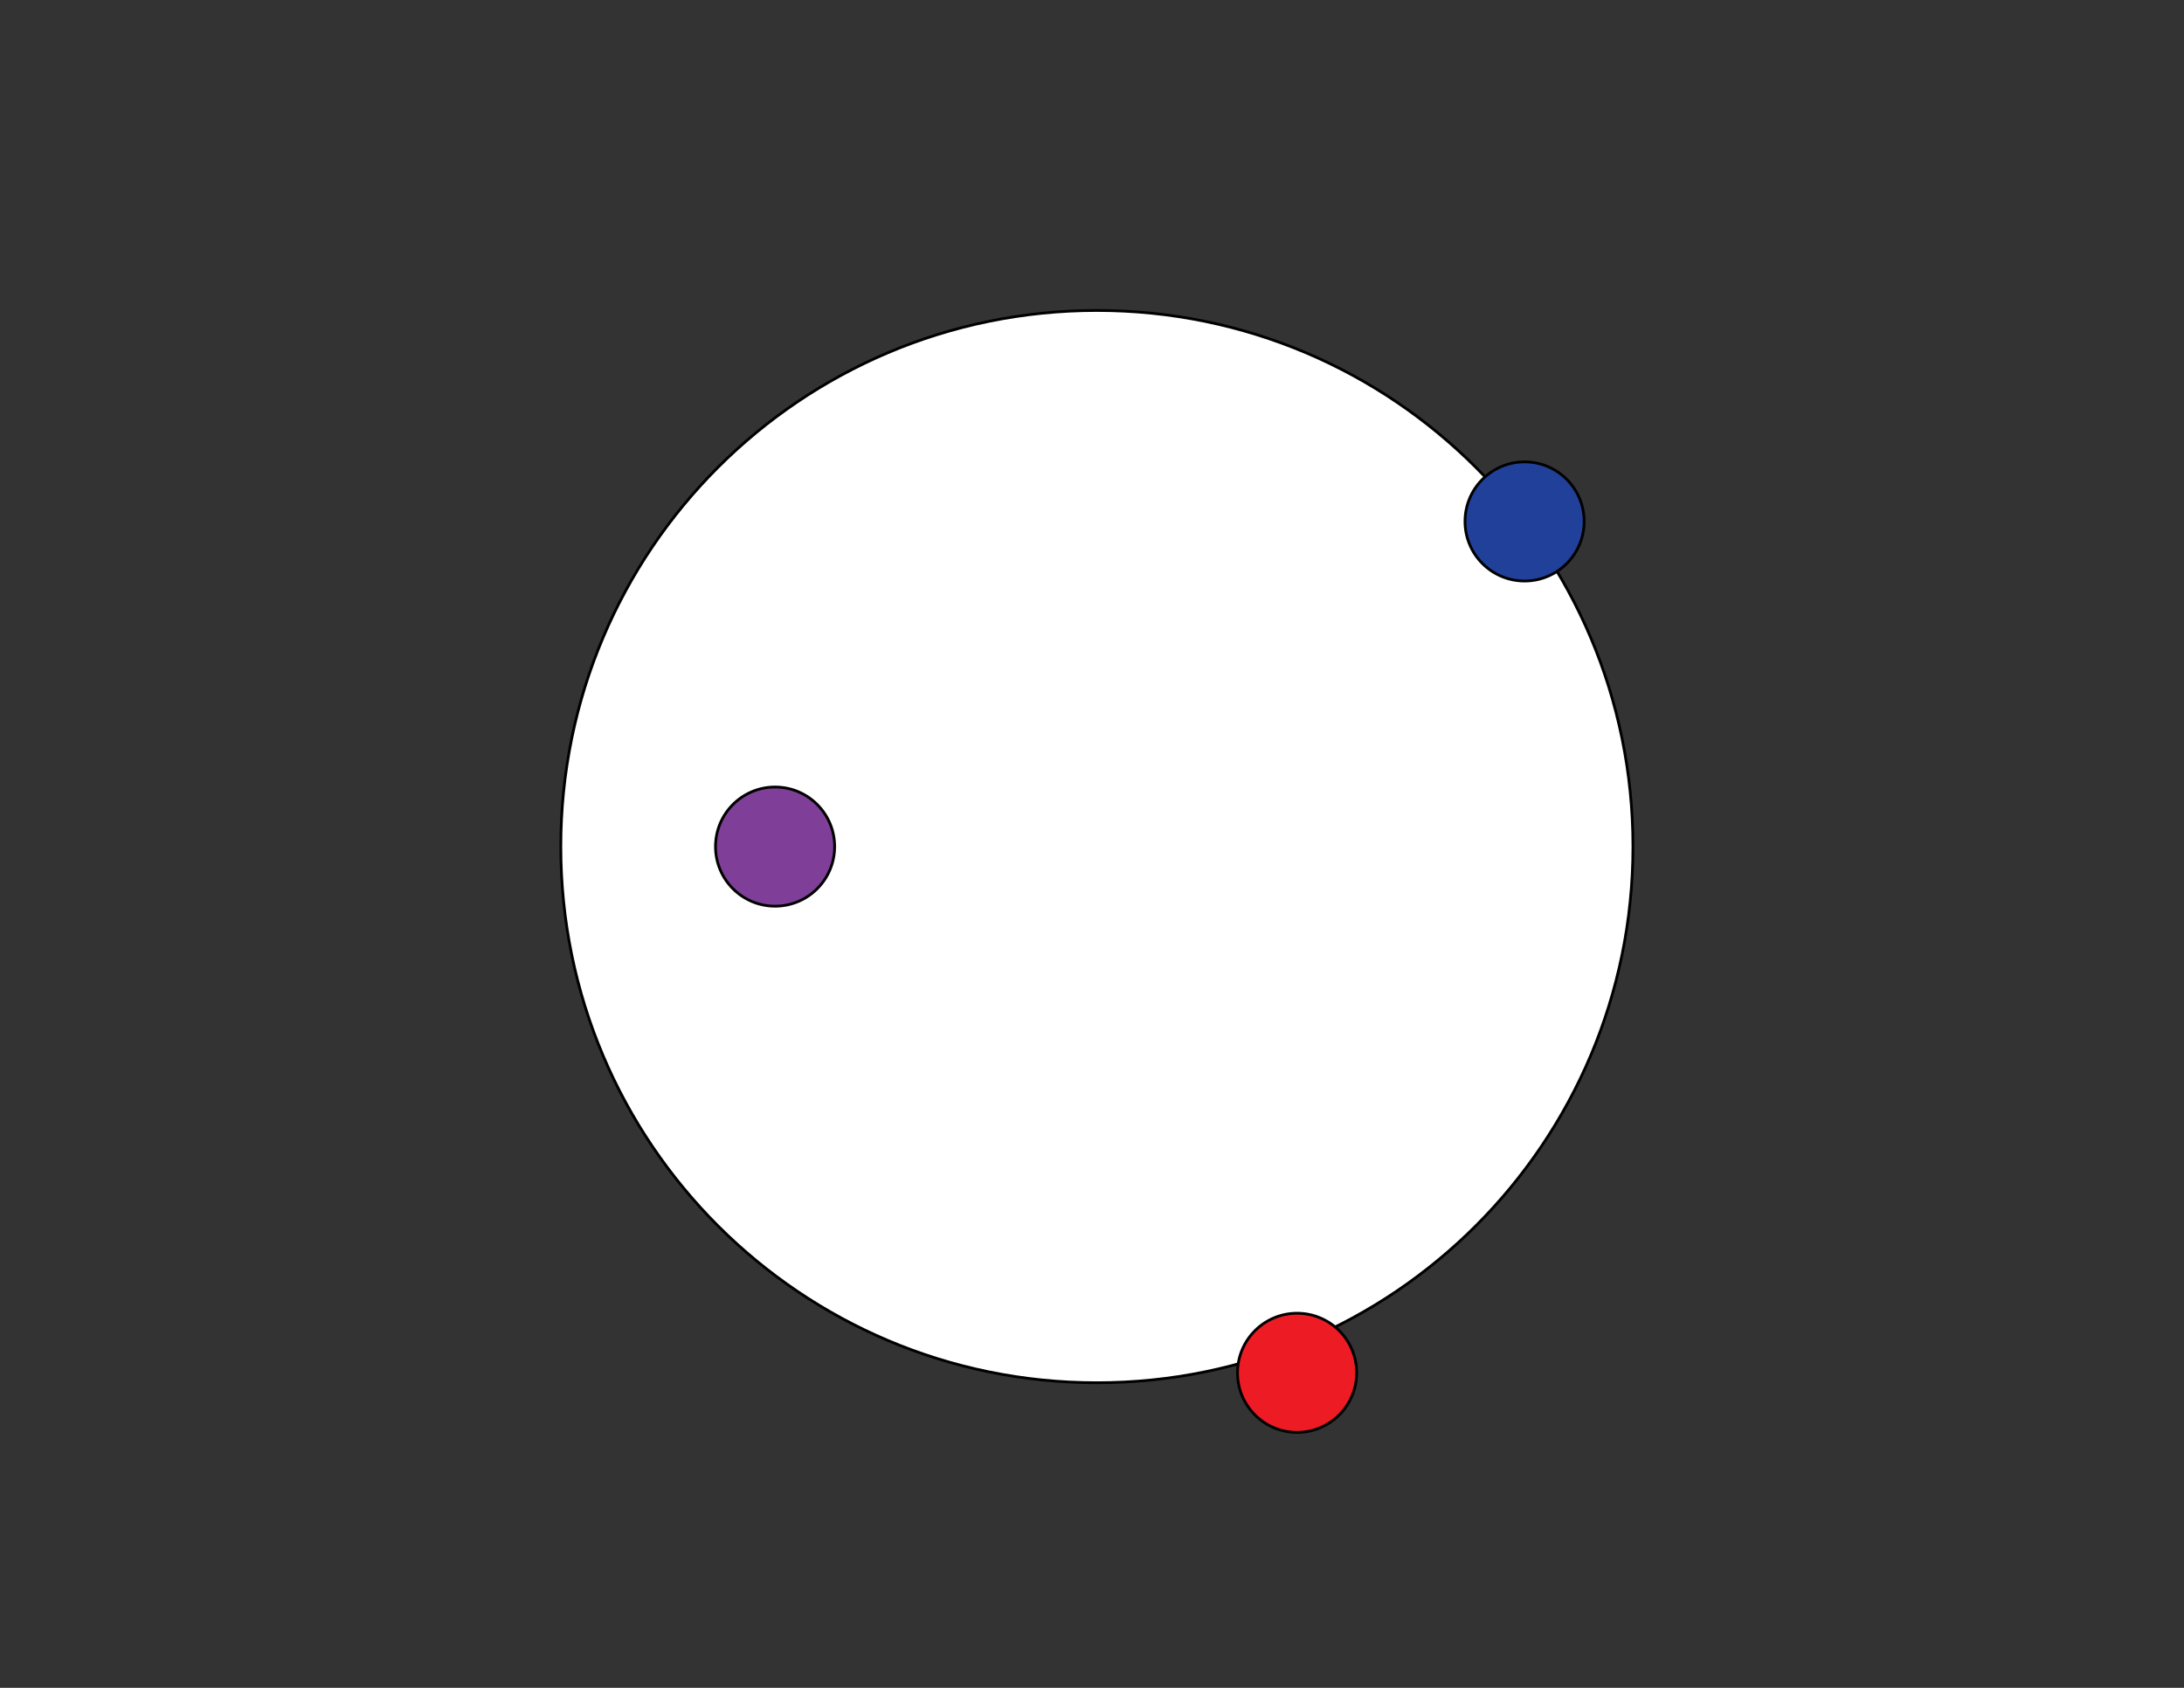 <?xml version="1.0" encoding="utf-8"?>
<!-- Generator: Adobe Illustrator 16.0.0, SVG Export Plug-In . SVG Version: 6.00 Build 0)  -->
<!DOCTYPE svg PUBLIC "-//W3C//DTD SVG 1.1//EN" "http://www.w3.org/Graphics/SVG/1.1/DTD/svg11.dtd">
<svg version="1.1" id="Layer_1" xmlns="http://www.w3.org/2000/svg" xmlns:xlink="http://www.w3.org/1999/xlink" x="0px" y="0px"
	 width="792px" height="612px" viewBox="0 0 792 612" enable-background="new 0 0 792 612" xml:space="preserve">
<rect x="0" y="0" width="792" height="612" fill="#333333" stroke="none"/>
<g>
	<path fill="#FFFFFF" stroke="#000000" stroke-miterlimit="10" d="M397.77,112.572c107.363,0,194.4,87.035,194.4,194.399
		s-87.037,194.4-194.4,194.4s-194.399-87.036-194.399-194.4S290.406,112.572,397.77,112.572z"/>
</g>
<g>
	<path fill="#7F3F98" stroke="#000000" stroke-miterlimit="10" d="M281.07,285.371c11.93,0,21.6,9.672,21.6,21.601
		c0,11.93-9.67,21.6-21.6,21.6s-21.6-9.67-21.6-21.6C259.471,295.043,269.141,285.371,281.07,285.371z"/>
</g>
<g>
	<path fill="#21409A" stroke="#000000" stroke-miterlimit="10" d="M552.869,167.472c11.93,0,21.602,9.671,21.602,21.601
		c0,11.929-9.672,21.6-21.602,21.6s-21.6-9.671-21.6-21.6C531.27,177.143,540.939,167.472,552.869,167.472z"/>
</g>
<g>
</g>
<g>
	<path fill="#ED1C24" stroke="#000000" stroke-miterlimit="10" d="M470.369,476.172c11.93,0,21.602,9.671,21.602,21.6
		c0,11.93-9.672,21.601-21.602,21.601s-21.6-9.671-21.6-21.601C448.77,485.843,458.439,476.172,470.369,476.172z"/>
</g>
<g>
</g>
<g>
</g>
</svg>
